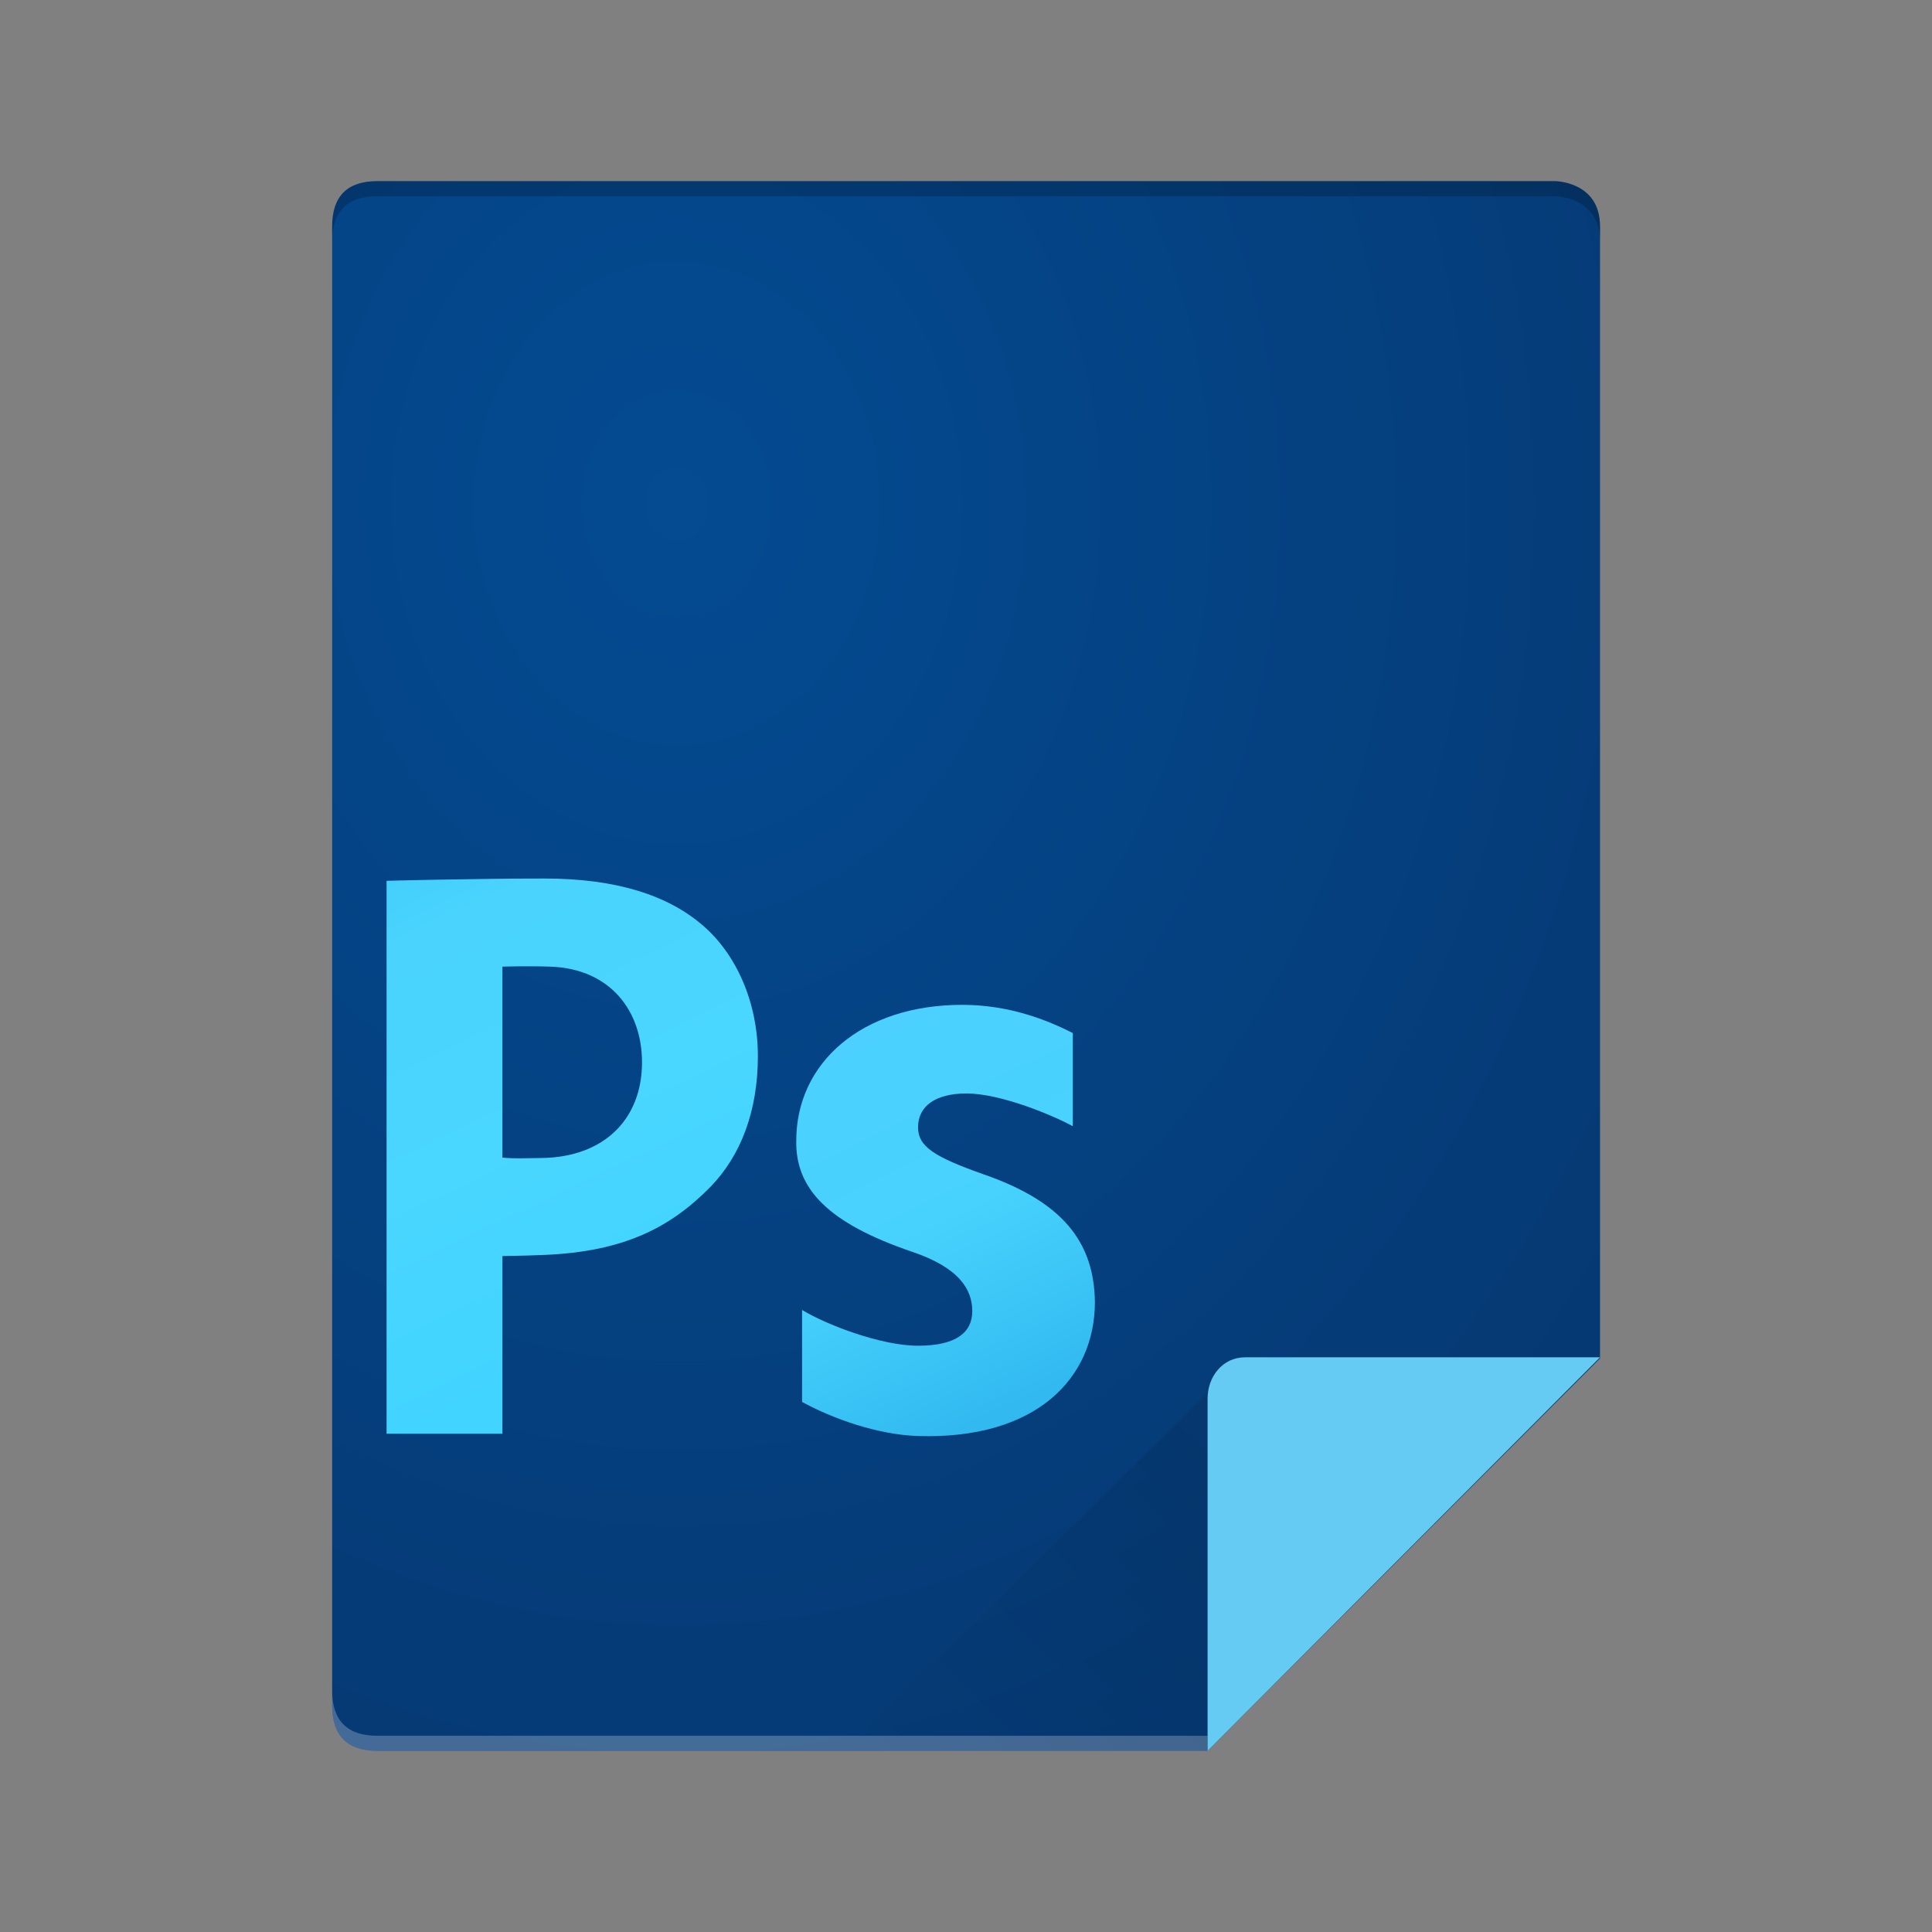 <?xml version="1.0" encoding="UTF-8" standalone="no"?>
<svg
   xmlns:dc="http://purl.org/dc/elements/1.1/"
   xmlns:cc="http://creativecommons.org/ns#"
   xmlns:rdf="http://www.w3.org/1999/02/22-rdf-syntax-ns#"
   xmlns:svg="http://www.w3.org/2000/svg"
   xmlns="http://www.w3.org/2000/svg"
   xmlns:xlink="http://www.w3.org/1999/xlink"
   xmlns:sodipodi="http://sodipodi.sourceforge.net/DTD/sodipodi-0.dtd"
   xmlns:inkscape="http://www.inkscape.org/namespaces/inkscape"
   width="64px"
   height="64px"
   viewBox="0 0 64 64"
   version="1.1"
   id="svg2"
   inkscape:version="0.91 r13725"
   sodipodi:docname="image-vnd.adobe.photoshop.svg">
  <rect x="0" y="0" width="64" height="64" fill="#808080" stroke="none"/>
  <sodipodi:namedview
     pagecolor="#ffffff"
     bordercolor="#666666"
     borderopacity="1"
     objecttolerance="10"
     gridtolerance="10"
     guidetolerance="10"
     inkscape:pageopacity="0"
     inkscape:pageshadow="2"
     inkscape:window-width="1366"
     inkscape:window-height="703"
     id="namedview17"
     showgrid="false"
     inkscape:zoom="5.2149124"
     inkscape:cx="-28.95471"
     inkscape:cy="30.91284"
     inkscape:window-x="0"
     inkscape:window-y="0"
     inkscape:window-maximized="1"
     inkscape:current-layer="svg2" />
  <!-- Generator: Sketch 40.3 (33839) - http://www.bohemiancoding.com/sketch -->
  <title
     id="title4">application-pdf</title>
  <desc
     id="desc6">Created with Sketch.</desc>
  <defs
     id="defs8">
    <linearGradient
       id="linearGradient4318"
       inkscape:collect="always">
      <stop
         id="stop4320"
         offset="0"
         style="stop-color:#044b92;stop-opacity:1" />
      <stop
         id="stop4322"
         offset="1"
         style="stop-color:#053973;stop-opacity:1" />
    </linearGradient>
    <linearGradient
       gradientTransform="matrix(0.606,0,0,0.606,7.313,82.367)"
       id="SVGID_4_-3"
       gradientUnits="userSpaceOnUse"
       x1="102.643"
       y1="-34.206"
       x2="218.097"
       y2="209.754">
      <stop
         offset="0"
         style="stop-color:#23b6ef;stop-opacity:1"
         id="stop4202-6" />
      <stop
         offset="0.394"
         style="stop-color:#45d3fe;stop-opacity:1"
         id="stop4204-7" />
      <stop
         offset="0.583"
         style="stop-color:#4dd0ff;stop-opacity:1"
         id="stop4206-5" />
      <stop
         offset="0.784"
         style="stop-color:#47d2fd;stop-opacity:1"
         id="stop4208-3" />
      <stop
         offset="1"
         style="stop-color:#2bb2ec;stop-opacity:1"
         id="stop4210-5" />
    </linearGradient>
    <linearGradient
       gradientTransform="matrix(0.606,0,0,0.606,7.313,82.367)"
       id="SVGID_3_-6"
       gradientUnits="userSpaceOnUse"
       x1="37.136"
       y1="-2.478"
       x2="152.136"
       y2="240.522">
      <stop
         offset="0"
         style="stop-color:#20bcf4;stop-opacity:1"
         id="stop4187-2" />
      <stop
         offset="0.394"
         style="stop-color:#49d3fd;stop-opacity:1"
         id="stop4189-9" />
      <stop
         offset="0.583"
         style="stop-color:#49d6ff;stop-opacity:1"
         id="stop4191-1" />
      <stop
         offset="0.784"
         style="stop-color:#40d4fe;stop-opacity:1"
         id="stop4193-2" />
      <stop
         offset="1"
         style="stop-color:#20b5e8;stop-opacity:1"
         id="stop4195-7" />
    </linearGradient>
    <radialGradient
       gradientUnits="userSpaceOnUse"
       gradientTransform="matrix(1.804,0.012,-0.015,2.151,-70.011,-195.505)"
       r="84"
       fy="180.25"
       fx="90.004"
       cy="180.25"
       cx="90.004"
       id="radialGradient4324"
       xlink:href="#linearGradient4318"
       inkscape:collect="always" />
    <linearGradient
       id="a-3"
       y1="17"
       x1="40"
       y2="31"
       gradientUnits="userSpaceOnUse"
       x2="54"
       gradientTransform="matrix(0,3.383,-3.424,0,218.191,65.245)">
      <stop
         stop-color="#060606"
         id="stop4172" />
      <stop
         offset="1"
         stop-opacity="0"
         id="stop4174" />
    </linearGradient>
  </defs>
  <g
     id="g4201"
     transform="matrix(0.25,0,0,0.25,0.003,-4)">
    <g
       style="fill:none;fill-rule:evenodd;stroke:none;stroke-width:1"
       transform="matrix(1,0,0,-1,0,276)"
       id="Page-1-3">
      <g
         id="application-pdf-5">
        <path
           style="fill:url(#radialGradient4324);fill-opacity:1"
           inkscape:connector-curvature="0"
           id="path14361-6"
           d="m 206,236 -156,0 c -4,0 -6,-2 -6,-6 L 44,34 c 0,-4 2,-6 6,-6 l 110,0 52,52 0,150 c 0,6 -6,6 -6,6 z" />
        <g
           transform="translate(44,28)"
           id="Group-2">
          <path
             style="fill:#000000;fill-opacity:0.2"
             inkscape:connector-curvature="0"
             id="Combined-Shape"
             d="m 0,202 c 0,4 2,6 6,6 l 156,0 c 0,0 6,0 6,-6 l 0,-2 c 0,6 -6,6 -6,6 L 6,206 c -4,0 -6,-2 -6,-6 l 0,2 z" />
          <path
             style="opacity:0.25;fill:#ffffff"
             inkscape:connector-curvature="0"
             id="path16"
             d="M 0,6 C 0,2 2,0 6,0 L 116,0 116,2 6,2 C 2,2 0,4 0,8 L 0,6 Z" />
        </g>
        <path
           style="fill:#65cbf3;fill-opacity:1"
           inkscape:connector-curvature="0"
           id="path19"
           d="m 164.955,80.149 c -2.944,0 -4.955,-2.539 -4.955,-5.483 L 160,28 l 52,52.149 -47.045,0 z" />
      </g>
    </g>
    <path
       style="fill:url(#SVGID_3_-6)"
       inkscape:connector-curvature="0"
       d="m 51.212,132.711 c 0,0 11.485,-0.302 20.94,-0.302 9.554,0 16.366,2.248 20.939,6.197 4.371,3.732 7.319,10.095 7.319,17.338 0,7.243 -2.237,13.17 -6.303,17.338 -5.285,5.378 -11.445,8.56 -21.955,9.001 -2.903,0.122 -5.591,0.151 -5.591,0.151 l 0,23.545 -15.35,0 6.05e-4,-73.267 0,0 z m 15.348,36.677 c 1.668,0.162 2.713,0.084 5.184,0.054 8.234,-0.099 13.315,-5.106 13.315,-12.678 0,-6.802 -4.19,-12.387 -12.094,-12.677 -3.15,-0.115 -6.405,0 -6.405,0 l 0,25.3 z"
       id="path4197" />
    <path
       style="fill:url(#SVGID_4_-3)"
       inkscape:connector-curvature="0"
       d="m 106.267,189.575 c 3.094,1.898 10.394,4.741 15.37,4.741 5.084,0 7.183,-1.792 7.183,-4.585 0,-2.797 -1.658,-5.735 -7.959,-7.859 -11.165,-3.802 -15.476,-8.353 -15.365,-14.723 0,-10.288 8.621,-18.002 21.997,-18.002 6.302,0 11.335,2.06 14.648,3.736 l 0,12.348 c -2.434,-1.343 -9.453,-4.341 -14.095,-4.341 -4.092,0 -6.412,1.677 -6.412,4.47 0,2.572 2.102,3.914 8.734,6.263 10.279,3.577 14.59,8.831 14.7,16.881 0,10.176 -7.844,18.267 -23.434,17.776 -5.35,-0.168 -11.277,-2.283 -15.367,-4.516 l 0,-12.188 z"
       id="path4212" />
    <path
       style="opacity:0.1;fill:url(#a-3);fill-rule:evenodd"
       id="path4198"
       d="m 159.975,200.58 -47.943,47.367 47.943,0 z"
       inkscape:connector-curvature="0" />
  </g>
</svg>
